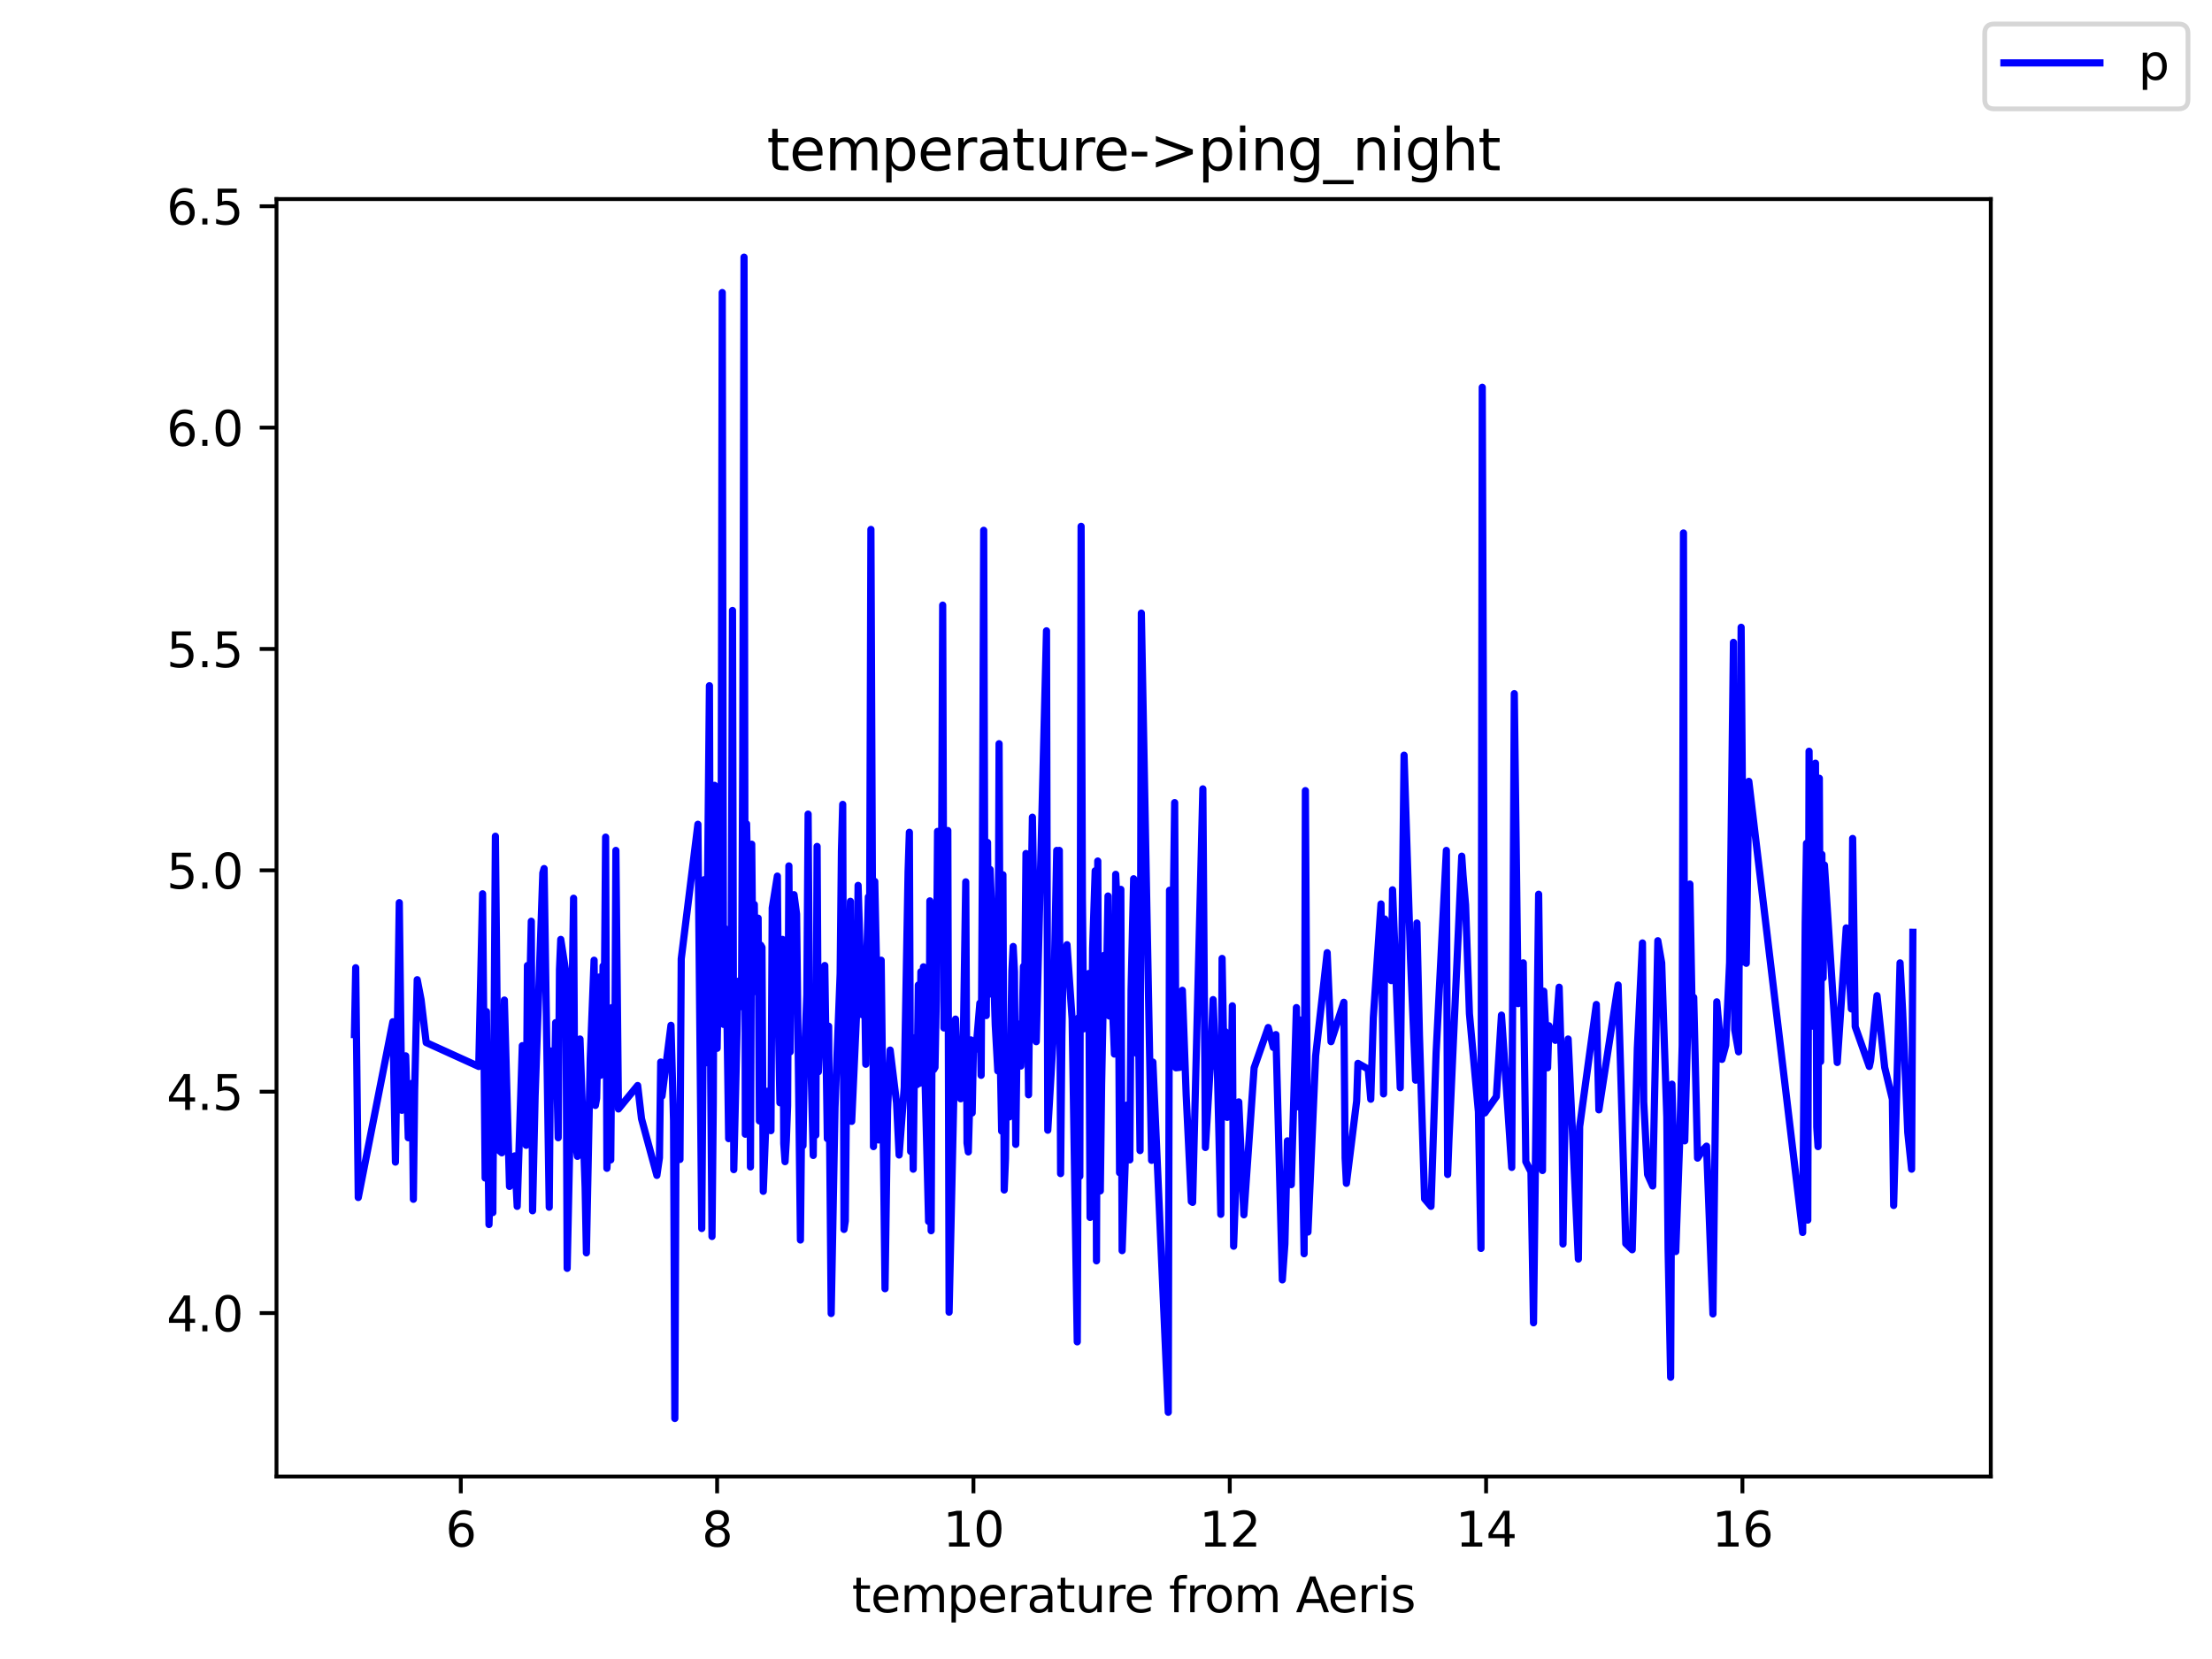 <?xml version="1.0" encoding="utf-8" standalone="no"?>
<!DOCTYPE svg PUBLIC "-//W3C//DTD SVG 1.1//EN"
  "http://www.w3.org/Graphics/SVG/1.1/DTD/svg11.dtd">
<svg height="345.6pt" version="1.1" viewBox="0 0 460.8 345.6" width="460.8pt" xmlns="http://www.w3.org/2000/svg" xmlns:xlink="http://www.w3.org/1999/xlink">
 <defs>
  <style type="text/css">*{stroke-linecap:butt;stroke-linejoin:round;}</style>
 </defs>
 <g id="figure_1">
  <g id="patch_1">
   <path d="M 0 345.6 
L 460.8 345.6 
L 460.8 0 
L 0 0 
z
" style="fill:#ffffff;"/>
  </g>
  <g id="axes_1">
   <g id="patch_2">
    <path d="M 57.6 307.584 
L 414.72 307.584 
L 414.72 41.472 
L 57.6 41.472 
z
" style="fill:#ffffff;"/>
   </g>
   <g id="matplotlib.axis_1">
    <g id="xtick_1">
     <g id="line2d_1">
      <defs>
       <path d="M 0 0 
L 0 3.5 
" id="m4e920a15a5" style="stroke:#000000;stroke-width:0.8;"/>
      </defs>
      <g>
       <use style="stroke:#000000;stroke-width:0.8;" x="95.993" xlink:href="#m4e920a15a5" y="307.584"/>
      </g>
     </g>
     <g id="text_1">
      <!-- 6 -->
      <g transform="translate(92.811 322.182)scale(0.1 -0.1)">
       <defs>
        <path d="M 2113 2584 
Q 1688 2584 1439 2293 
Q 1191 2003 1191 1497 
Q 1191 994 1439 701 
Q 1688 409 2113 409 
Q 2538 409 2786 701 
Q 3034 994 3034 1497 
Q 3034 2003 2786 2293 
Q 2538 2584 2113 2584 
z
M 3366 4563 
L 3366 3988 
Q 3128 4100 2886 4159 
Q 2644 4219 2406 4219 
Q 1781 4219 1451 3797 
Q 1122 3375 1075 2522 
Q 1259 2794 1537 2939 
Q 1816 3084 2150 3084 
Q 2853 3084 3261 2657 
Q 3669 2231 3669 1497 
Q 3669 778 3244 343 
Q 2819 -91 2113 -91 
Q 1303 -91 875 529 
Q 447 1150 447 2328 
Q 447 3434 972 4092 
Q 1497 4750 2381 4750 
Q 2619 4750 2861 4703 
Q 3103 4656 3366 4563 
z
" id="DejaVuSans-36" transform="scale(0.016)"/>
       </defs>
       <use xlink:href="#DejaVuSans-36"/>
      </g>
     </g>
    </g>
    <g id="xtick_2">
     <g id="line2d_2">
      <g>
       <use style="stroke:#000000;stroke-width:0.8;" x="149.39" xlink:href="#m4e920a15a5" y="307.584"/>
      </g>
     </g>
     <g id="text_2">
      <!-- 8 -->
      <g transform="translate(146.208 322.182)scale(0.1 -0.1)">
       <defs>
        <path d="M 2034 2216 
Q 1584 2216 1326 1975 
Q 1069 1734 1069 1313 
Q 1069 891 1326 650 
Q 1584 409 2034 409 
Q 2484 409 2743 651 
Q 3003 894 3003 1313 
Q 3003 1734 2745 1975 
Q 2488 2216 2034 2216 
z
M 1403 2484 
Q 997 2584 770 2862 
Q 544 3141 544 3541 
Q 544 4100 942 4425 
Q 1341 4750 2034 4750 
Q 2731 4750 3128 4425 
Q 3525 4100 3525 3541 
Q 3525 3141 3298 2862 
Q 3072 2584 2669 2484 
Q 3125 2378 3379 2068 
Q 3634 1759 3634 1313 
Q 3634 634 3220 271 
Q 2806 -91 2034 -91 
Q 1263 -91 848 271 
Q 434 634 434 1313 
Q 434 1759 690 2068 
Q 947 2378 1403 2484 
z
M 1172 3481 
Q 1172 3119 1398 2916 
Q 1625 2713 2034 2713 
Q 2441 2713 2670 2916 
Q 2900 3119 2900 3481 
Q 2900 3844 2670 4047 
Q 2441 4250 2034 4250 
Q 1625 4250 1398 4047 
Q 1172 3844 1172 3481 
z
" id="DejaVuSans-38" transform="scale(0.016)"/>
       </defs>
       <use xlink:href="#DejaVuSans-38"/>
      </g>
     </g>
    </g>
    <g id="xtick_3">
     <g id="line2d_3">
      <g>
       <use style="stroke:#000000;stroke-width:0.8;" x="202.787" xlink:href="#m4e920a15a5" y="307.584"/>
      </g>
     </g>
     <g id="text_3">
      <!-- 10 -->
      <g transform="translate(196.424 322.182)scale(0.1 -0.1)">
       <defs>
        <path d="M 794 531 
L 1825 531 
L 1825 4091 
L 703 3866 
L 703 4441 
L 1819 4666 
L 2450 4666 
L 2450 531 
L 3481 531 
L 3481 0 
L 794 0 
L 794 531 
z
" id="DejaVuSans-31" transform="scale(0.016)"/>
        <path d="M 2034 4250 
Q 1547 4250 1301 3770 
Q 1056 3291 1056 2328 
Q 1056 1369 1301 889 
Q 1547 409 2034 409 
Q 2525 409 2770 889 
Q 3016 1369 3016 2328 
Q 3016 3291 2770 3770 
Q 2525 4250 2034 4250 
z
M 2034 4750 
Q 2819 4750 3233 4129 
Q 3647 3509 3647 2328 
Q 3647 1150 3233 529 
Q 2819 -91 2034 -91 
Q 1250 -91 836 529 
Q 422 1150 422 2328 
Q 422 3509 836 4129 
Q 1250 4750 2034 4750 
z
" id="DejaVuSans-30" transform="scale(0.016)"/>
       </defs>
       <use xlink:href="#DejaVuSans-31"/>
       <use x="63.623" xlink:href="#DejaVuSans-30"/>
      </g>
     </g>
    </g>
    <g id="xtick_4">
     <g id="line2d_4">
      <g>
       <use style="stroke:#000000;stroke-width:0.8;" x="256.184" xlink:href="#m4e920a15a5" y="307.584"/>
      </g>
     </g>
     <g id="text_4">
      <!-- 12 -->
      <g transform="translate(249.821 322.182)scale(0.1 -0.1)">
       <defs>
        <path d="M 1228 531 
L 3431 531 
L 3431 0 
L 469 0 
L 469 531 
Q 828 903 1448 1529 
Q 2069 2156 2228 2338 
Q 2531 2678 2651 2914 
Q 2772 3150 2772 3378 
Q 2772 3750 2511 3984 
Q 2250 4219 1831 4219 
Q 1534 4219 1204 4116 
Q 875 4013 500 3803 
L 500 4441 
Q 881 4594 1212 4672 
Q 1544 4750 1819 4750 
Q 2544 4750 2975 4387 
Q 3406 4025 3406 3419 
Q 3406 3131 3298 2873 
Q 3191 2616 2906 2266 
Q 2828 2175 2409 1742 
Q 1991 1309 1228 531 
z
" id="DejaVuSans-32" transform="scale(0.016)"/>
       </defs>
       <use xlink:href="#DejaVuSans-31"/>
       <use x="63.623" xlink:href="#DejaVuSans-32"/>
      </g>
     </g>
    </g>
    <g id="xtick_5">
     <g id="line2d_5">
      <g>
       <use style="stroke:#000000;stroke-width:0.8;" x="309.581" xlink:href="#m4e920a15a5" y="307.584"/>
      </g>
     </g>
     <g id="text_5">
      <!-- 14 -->
      <g transform="translate(303.219 322.182)scale(0.1 -0.1)">
       <defs>
        <path d="M 2419 4116 
L 825 1625 
L 2419 1625 
L 2419 4116 
z
M 2253 4666 
L 3047 4666 
L 3047 1625 
L 3713 1625 
L 3713 1100 
L 3047 1100 
L 3047 0 
L 2419 0 
L 2419 1100 
L 313 1100 
L 313 1709 
L 2253 4666 
z
" id="DejaVuSans-34" transform="scale(0.016)"/>
       </defs>
       <use xlink:href="#DejaVuSans-31"/>
       <use x="63.623" xlink:href="#DejaVuSans-34"/>
      </g>
     </g>
    </g>
    <g id="xtick_6">
     <g id="line2d_6">
      <g>
       <use style="stroke:#000000;stroke-width:0.8;" x="362.978" xlink:href="#m4e920a15a5" y="307.584"/>
      </g>
     </g>
     <g id="text_6">
      <!-- 16 -->
      <g transform="translate(356.616 322.182)scale(0.1 -0.1)">
       <use xlink:href="#DejaVuSans-31"/>
       <use x="63.623" xlink:href="#DejaVuSans-36"/>
      </g>
     </g>
    </g>
    <g id="text_7">
     <!-- temperature from Aeris -->
     <g transform="translate(177.465 335.861)scale(0.1 -0.1)">
      <defs>
       <path d="M 1172 4494 
L 1172 3500 
L 2356 3500 
L 2356 3053 
L 1172 3053 
L 1172 1153 
Q 1172 725 1289 603 
Q 1406 481 1766 481 
L 2356 481 
L 2356 0 
L 1766 0 
Q 1100 0 847 248 
Q 594 497 594 1153 
L 594 3053 
L 172 3053 
L 172 3500 
L 594 3500 
L 594 4494 
L 1172 4494 
z
" id="DejaVuSans-74" transform="scale(0.016)"/>
       <path d="M 3597 1894 
L 3597 1613 
L 953 1613 
Q 991 1019 1311 708 
Q 1631 397 2203 397 
Q 2534 397 2845 478 
Q 3156 559 3463 722 
L 3463 178 
Q 3153 47 2828 -22 
Q 2503 -91 2169 -91 
Q 1331 -91 842 396 
Q 353 884 353 1716 
Q 353 2575 817 3079 
Q 1281 3584 2069 3584 
Q 2775 3584 3186 3129 
Q 3597 2675 3597 1894 
z
M 3022 2063 
Q 3016 2534 2758 2815 
Q 2500 3097 2075 3097 
Q 1594 3097 1305 2825 
Q 1016 2553 972 2059 
L 3022 2063 
z
" id="DejaVuSans-65" transform="scale(0.016)"/>
       <path d="M 3328 2828 
Q 3544 3216 3844 3400 
Q 4144 3584 4550 3584 
Q 5097 3584 5394 3201 
Q 5691 2819 5691 2113 
L 5691 0 
L 5113 0 
L 5113 2094 
Q 5113 2597 4934 2840 
Q 4756 3084 4391 3084 
Q 3944 3084 3684 2787 
Q 3425 2491 3425 1978 
L 3425 0 
L 2847 0 
L 2847 2094 
Q 2847 2600 2669 2842 
Q 2491 3084 2119 3084 
Q 1678 3084 1418 2786 
Q 1159 2488 1159 1978 
L 1159 0 
L 581 0 
L 581 3500 
L 1159 3500 
L 1159 2956 
Q 1356 3278 1631 3431 
Q 1906 3584 2284 3584 
Q 2666 3584 2933 3390 
Q 3200 3197 3328 2828 
z
" id="DejaVuSans-6d" transform="scale(0.016)"/>
       <path d="M 1159 525 
L 1159 -1331 
L 581 -1331 
L 581 3500 
L 1159 3500 
L 1159 2969 
Q 1341 3281 1617 3432 
Q 1894 3584 2278 3584 
Q 2916 3584 3314 3078 
Q 3713 2572 3713 1747 
Q 3713 922 3314 415 
Q 2916 -91 2278 -91 
Q 1894 -91 1617 61 
Q 1341 213 1159 525 
z
M 3116 1747 
Q 3116 2381 2855 2742 
Q 2594 3103 2138 3103 
Q 1681 3103 1420 2742 
Q 1159 2381 1159 1747 
Q 1159 1113 1420 752 
Q 1681 391 2138 391 
Q 2594 391 2855 752 
Q 3116 1113 3116 1747 
z
" id="DejaVuSans-70" transform="scale(0.016)"/>
       <path d="M 2631 2963 
Q 2534 3019 2420 3045 
Q 2306 3072 2169 3072 
Q 1681 3072 1420 2755 
Q 1159 2438 1159 1844 
L 1159 0 
L 581 0 
L 581 3500 
L 1159 3500 
L 1159 2956 
Q 1341 3275 1631 3429 
Q 1922 3584 2338 3584 
Q 2397 3584 2469 3576 
Q 2541 3569 2628 3553 
L 2631 2963 
z
" id="DejaVuSans-72" transform="scale(0.016)"/>
       <path d="M 2194 1759 
Q 1497 1759 1228 1600 
Q 959 1441 959 1056 
Q 959 750 1161 570 
Q 1363 391 1709 391 
Q 2188 391 2477 730 
Q 2766 1069 2766 1631 
L 2766 1759 
L 2194 1759 
z
M 3341 1997 
L 3341 0 
L 2766 0 
L 2766 531 
Q 2569 213 2275 61 
Q 1981 -91 1556 -91 
Q 1019 -91 701 211 
Q 384 513 384 1019 
Q 384 1609 779 1909 
Q 1175 2209 1959 2209 
L 2766 2209 
L 2766 2266 
Q 2766 2663 2505 2880 
Q 2244 3097 1772 3097 
Q 1472 3097 1187 3025 
Q 903 2953 641 2809 
L 641 3341 
Q 956 3463 1253 3523 
Q 1550 3584 1831 3584 
Q 2591 3584 2966 3190 
Q 3341 2797 3341 1997 
z
" id="DejaVuSans-61" transform="scale(0.016)"/>
       <path d="M 544 1381 
L 544 3500 
L 1119 3500 
L 1119 1403 
Q 1119 906 1312 657 
Q 1506 409 1894 409 
Q 2359 409 2629 706 
Q 2900 1003 2900 1516 
L 2900 3500 
L 3475 3500 
L 3475 0 
L 2900 0 
L 2900 538 
Q 2691 219 2414 64 
Q 2138 -91 1772 -91 
Q 1169 -91 856 284 
Q 544 659 544 1381 
z
M 1991 3584 
L 1991 3584 
z
" id="DejaVuSans-75" transform="scale(0.016)"/>
       <path id="DejaVuSans-20" transform="scale(0.016)"/>
       <path d="M 2375 4863 
L 2375 4384 
L 1825 4384 
Q 1516 4384 1395 4259 
Q 1275 4134 1275 3809 
L 1275 3500 
L 2222 3500 
L 2222 3053 
L 1275 3053 
L 1275 0 
L 697 0 
L 697 3053 
L 147 3053 
L 147 3500 
L 697 3500 
L 697 3744 
Q 697 4328 969 4595 
Q 1241 4863 1831 4863 
L 2375 4863 
z
" id="DejaVuSans-66" transform="scale(0.016)"/>
       <path d="M 1959 3097 
Q 1497 3097 1228 2736 
Q 959 2375 959 1747 
Q 959 1119 1226 758 
Q 1494 397 1959 397 
Q 2419 397 2687 759 
Q 2956 1122 2956 1747 
Q 2956 2369 2687 2733 
Q 2419 3097 1959 3097 
z
M 1959 3584 
Q 2709 3584 3137 3096 
Q 3566 2609 3566 1747 
Q 3566 888 3137 398 
Q 2709 -91 1959 -91 
Q 1206 -91 779 398 
Q 353 888 353 1747 
Q 353 2609 779 3096 
Q 1206 3584 1959 3584 
z
" id="DejaVuSans-6f" transform="scale(0.016)"/>
       <path d="M 2188 4044 
L 1331 1722 
L 3047 1722 
L 2188 4044 
z
M 1831 4666 
L 2547 4666 
L 4325 0 
L 3669 0 
L 3244 1197 
L 1141 1197 
L 716 0 
L 50 0 
L 1831 4666 
z
" id="DejaVuSans-41" transform="scale(0.016)"/>
       <path d="M 603 3500 
L 1178 3500 
L 1178 0 
L 603 0 
L 603 3500 
z
M 603 4863 
L 1178 4863 
L 1178 4134 
L 603 4134 
L 603 4863 
z
" id="DejaVuSans-69" transform="scale(0.016)"/>
       <path d="M 2834 3397 
L 2834 2853 
Q 2591 2978 2328 3040 
Q 2066 3103 1784 3103 
Q 1356 3103 1142 2972 
Q 928 2841 928 2578 
Q 928 2378 1081 2264 
Q 1234 2150 1697 2047 
L 1894 2003 
Q 2506 1872 2764 1633 
Q 3022 1394 3022 966 
Q 3022 478 2636 193 
Q 2250 -91 1575 -91 
Q 1294 -91 989 -36 
Q 684 19 347 128 
L 347 722 
Q 666 556 975 473 
Q 1284 391 1588 391 
Q 1994 391 2212 530 
Q 2431 669 2431 922 
Q 2431 1156 2273 1281 
Q 2116 1406 1581 1522 
L 1381 1569 
Q 847 1681 609 1914 
Q 372 2147 372 2553 
Q 372 3047 722 3315 
Q 1072 3584 1716 3584 
Q 2034 3584 2315 3537 
Q 2597 3491 2834 3397 
z
" id="DejaVuSans-73" transform="scale(0.016)"/>
      </defs>
      <use xlink:href="#DejaVuSans-74"/>
      <use x="39.209" xlink:href="#DejaVuSans-65"/>
      <use x="100.732" xlink:href="#DejaVuSans-6d"/>
      <use x="198.145" xlink:href="#DejaVuSans-70"/>
      <use x="261.621" xlink:href="#DejaVuSans-65"/>
      <use x="323.145" xlink:href="#DejaVuSans-72"/>
      <use x="364.258" xlink:href="#DejaVuSans-61"/>
      <use x="425.537" xlink:href="#DejaVuSans-74"/>
      <use x="464.746" xlink:href="#DejaVuSans-75"/>
      <use x="528.125" xlink:href="#DejaVuSans-72"/>
      <use x="566.988" xlink:href="#DejaVuSans-65"/>
      <use x="628.512" xlink:href="#DejaVuSans-20"/>
      <use x="660.299" xlink:href="#DejaVuSans-66"/>
      <use x="695.504" xlink:href="#DejaVuSans-72"/>
      <use x="734.367" xlink:href="#DejaVuSans-6f"/>
      <use x="795.549" xlink:href="#DejaVuSans-6d"/>
      <use x="892.961" xlink:href="#DejaVuSans-20"/>
      <use x="924.748" xlink:href="#DejaVuSans-41"/>
      <use x="991.406" xlink:href="#DejaVuSans-65"/>
      <use x="1052.93" xlink:href="#DejaVuSans-72"/>
      <use x="1094.043" xlink:href="#DejaVuSans-69"/>
      <use x="1121.826" xlink:href="#DejaVuSans-73"/>
     </g>
    </g>
   </g>
   <g id="matplotlib.axis_2">
    <g id="ytick_1">
     <g id="line2d_7">
      <defs>
       <path d="M 0 0 
L -3.5 0 
" id="m5d413ceb5c" style="stroke:#000000;stroke-width:0.8;"/>
      </defs>
      <g>
       <use style="stroke:#000000;stroke-width:0.8;" x="57.6" xlink:href="#m5d413ceb5c" y="273.537"/>
      </g>
     </g>
     <g id="text_8">
      <!-- 4.0 -->
      <g transform="translate(34.697 277.336)scale(0.1 -0.1)">
       <defs>
        <path d="M 684 794 
L 1344 794 
L 1344 0 
L 684 0 
L 684 794 
z
" id="DejaVuSans-2e" transform="scale(0.016)"/>
       </defs>
       <use xlink:href="#DejaVuSans-34"/>
       <use x="63.623" xlink:href="#DejaVuSans-2e"/>
       <use x="95.41" xlink:href="#DejaVuSans-30"/>
      </g>
     </g>
    </g>
    <g id="ytick_2">
     <g id="line2d_8">
      <g>
       <use style="stroke:#000000;stroke-width:0.8;" x="57.6" xlink:href="#m5d413ceb5c" y="227.422"/>
      </g>
     </g>
     <g id="text_9">
      <!-- 4.5 -->
      <g transform="translate(34.697 231.221)scale(0.1 -0.1)">
       <defs>
        <path d="M 691 4666 
L 3169 4666 
L 3169 4134 
L 1269 4134 
L 1269 2991 
Q 1406 3038 1543 3061 
Q 1681 3084 1819 3084 
Q 2600 3084 3056 2656 
Q 3513 2228 3513 1497 
Q 3513 744 3044 326 
Q 2575 -91 1722 -91 
Q 1428 -91 1123 -41 
Q 819 9 494 109 
L 494 744 
Q 775 591 1075 516 
Q 1375 441 1709 441 
Q 2250 441 2565 725 
Q 2881 1009 2881 1497 
Q 2881 1984 2565 2268 
Q 2250 2553 1709 2553 
Q 1456 2553 1204 2497 
Q 953 2441 691 2322 
L 691 4666 
z
" id="DejaVuSans-35" transform="scale(0.016)"/>
       </defs>
       <use xlink:href="#DejaVuSans-34"/>
       <use x="63.623" xlink:href="#DejaVuSans-2e"/>
       <use x="95.41" xlink:href="#DejaVuSans-35"/>
      </g>
     </g>
    </g>
    <g id="ytick_3">
     <g id="line2d_9">
      <g>
       <use style="stroke:#000000;stroke-width:0.8;" x="57.6" xlink:href="#m5d413ceb5c" y="181.307"/>
      </g>
     </g>
     <g id="text_10">
      <!-- 5.0 -->
      <g transform="translate(34.697 185.106)scale(0.1 -0.1)">
       <use xlink:href="#DejaVuSans-35"/>
       <use x="63.623" xlink:href="#DejaVuSans-2e"/>
       <use x="95.41" xlink:href="#DejaVuSans-30"/>
      </g>
     </g>
    </g>
    <g id="ytick_4">
     <g id="line2d_10">
      <g>
       <use style="stroke:#000000;stroke-width:0.8;" x="57.6" xlink:href="#m5d413ceb5c" y="135.192"/>
      </g>
     </g>
     <g id="text_11">
      <!-- 5.5 -->
      <g transform="translate(34.697 138.991)scale(0.1 -0.1)">
       <use xlink:href="#DejaVuSans-35"/>
       <use x="63.623" xlink:href="#DejaVuSans-2e"/>
       <use x="95.41" xlink:href="#DejaVuSans-35"/>
      </g>
     </g>
    </g>
    <g id="ytick_5">
     <g id="line2d_11">
      <g>
       <use style="stroke:#000000;stroke-width:0.8;" x="57.6" xlink:href="#m5d413ceb5c" y="89.077"/>
      </g>
     </g>
     <g id="text_12">
      <!-- 6.0 -->
      <g transform="translate(34.697 92.876)scale(0.1 -0.1)">
       <use xlink:href="#DejaVuSans-36"/>
       <use x="63.623" xlink:href="#DejaVuSans-2e"/>
       <use x="95.41" xlink:href="#DejaVuSans-30"/>
      </g>
     </g>
    </g>
    <g id="ytick_6">
     <g id="line2d_12">
      <g>
       <use style="stroke:#000000;stroke-width:0.8;" x="57.6" xlink:href="#m5d413ceb5c" y="42.962"/>
      </g>
     </g>
     <g id="text_13">
      <!-- 6.5 -->
      <g transform="translate(34.697 46.761)scale(0.1 -0.1)">
       <use xlink:href="#DejaVuSans-36"/>
       <use x="63.623" xlink:href="#DejaVuSans-2e"/>
       <use x="95.41" xlink:href="#DejaVuSans-35"/>
      </g>
     </g>
    </g>
   </g>
   <g id="line2d_13">
    <path clip-path="url(#p693c941087)" d="M 73.833 215.524 
L 74.1 201.598 
L 74.634 249.465 
L 81.842 212.85 
L 82.376 242.087 
L 83.177 188.04 
L 83.711 231.296 
L 84.512 219.951 
L 85.046 237.014 
L 85.847 225.67 
L 86.114 249.834 
L 86.381 227.238 
L 86.915 204.088 
L 87.716 208.238 
L 88.784 217.185 
L 99.73 222.165 
L 100.531 186.195 
L 101.065 245.407 
L 101.332 210.728 
L 101.866 255.091 
L 102.133 245.776 
L 102.4 228.16 
L 102.667 252.601 
L 103.201 174.205 
L 103.735 227.883 
L 104.002 239.689 
L 104.536 240.15 
L 105.07 208.33 
L 106.138 247.159 
L 107.206 240.795 
L 107.74 251.31 
L 108.808 217.83 
L 109.609 238.582 
L 109.876 201.136 
L 110.143 216.078 
L 110.677 191.913 
L 110.944 252.232 
L 111.478 228.252 
L 113.08 181.86 
L 113.347 180.938 
L 114.415 251.494 
L 114.682 218.937 
L 115.482 228.252 
L 115.749 213.034 
L 116.283 237.014 
L 116.55 201.967 
L 116.817 195.695 
L 117.885 202.612 
L 118.152 264.222 
L 118.686 238.766 
L 119.487 187.117 
L 119.754 237.106 
L 120.288 240.888 
L 120.822 216.447 
L 121.89 247.344 
L 122.157 260.994 
L 122.958 220.505 
L 123.759 200.03 
L 124.026 230.281 
L 124.293 228.806 
L 124.827 203.534 
L 125.094 224.01 
L 125.361 221.704 
L 125.628 201.229 
L 125.895 207.685 
L 126.162 174.39 
L 126.429 243.378 
L 126.696 238.674 
L 126.963 214.51 
L 127.23 241.626 
L 127.497 209.898 
L 127.764 228.898 
L 128.031 229.912 
L 128.298 177.157 
L 128.832 231.019 
L 132.837 226.131 
L 133.638 233.048 
L 136.841 244.854 
L 137.375 241.164 
L 137.642 221.243 
L 137.909 228.344 
L 139.778 213.588 
L 140.312 233.509 
L 140.579 295.488 
L 140.846 232.956 
L 141.647 241.533 
L 141.914 199.753 
L 145.385 171.715 
L 146.186 255.921 
L 146.72 183.244 
L 146.987 221.427 
L 147.254 198.554 
L 147.788 142.847 
L 148.055 224.563 
L 148.322 257.581 
L 148.589 229.82 
L 148.856 163.599 
L 149.123 170.055 
L 149.39 218.383 
L 149.924 186.564 
L 150.191 194.496 
L 150.458 60.946 
L 150.725 213.403 
L 150.992 193.389 
L 151.259 199.015 
L 151.793 237.198 
L 152.06 225.024 
L 152.327 199.107 
L 152.593 127.168 
L 152.86 243.655 
L 153.661 209.529 
L 153.928 204.364 
L 154.462 209.714 
L 154.729 158.526 
L 154.996 53.568 
L 155.263 236.276 
L 155.53 171.623 
L 155.797 185.181 
L 156.064 179.186 
L 156.331 243.101 
L 156.598 175.865 
L 156.865 205.01 
L 157.132 188.409 
L 157.399 206.578 
L 157.933 191.268 
L 158.2 233.509 
L 158.467 196.894 
L 158.734 197.355 
L 159.001 248.174 
L 159.802 227.33 
L 160.603 235.538 
L 160.87 189.146 
L 161.938 182.506 
L 162.205 215.432 
L 162.472 229.728 
L 163.006 195.695 
L 163.273 238.213 
L 163.54 241.994 
L 163.807 237.567 
L 164.074 230.373 
L 164.341 180.385 
L 164.608 219.121 
L 164.875 192.098 
L 165.142 187.394 
L 165.409 186.38 
L 165.943 190.438 
L 166.744 258.319 
L 167.011 231.111 
L 167.278 238.674 
L 167.545 221.519 
L 168.079 207.224 
L 168.346 169.594 
L 168.613 208.884 
L 169.414 240.703 
L 169.681 214.141 
L 169.948 236.461 
L 170.215 176.326 
L 170.482 223.272 
L 171.016 209.622 
L 171.549 208.238 
L 171.816 201.136 
L 172.35 237.198 
L 172.617 213.772 
L 173.151 273.629 
L 173.952 230.65 
L 175.02 202.797 
L 175.287 177.249 
L 175.554 167.565 
L 175.821 256.106 
L 176.088 254.353 
L 176.355 226.592 
L 177.156 187.763 
L 177.423 233.601 
L 178.491 210.175 
L 178.758 184.443 
L 179.559 211.374 
L 180.093 203.719 
L 180.36 221.704 
L 180.627 197.355 
L 180.894 186.841 
L 181.161 190.53 
L 181.428 110.29 
L 181.962 238.859 
L 182.229 183.613 
L 182.763 208.976 
L 183.03 237.475 
L 183.297 229.912 
L 183.564 200.03 
L 184.365 268.465 
L 184.899 231.204 
L 185.433 218.752 
L 186.768 229.728 
L 187.302 240.611 
L 188.37 226.5 
L 189.171 181.584 
L 189.438 173.375 
L 189.704 239.873 
L 189.971 216.078 
L 190.238 243.562 
L 190.505 220.689 
L 191.039 225.946 
L 191.306 205.195 
L 191.573 225.67 
L 191.84 202.428 
L 192.107 224.563 
L 192.374 201.413 
L 192.641 222.349 
L 193.442 254.446 
L 193.709 187.671 
L 193.976 256.382 
L 194.243 197.078 
L 194.51 222.811 
L 194.777 222.349 
L 195.044 208.423 
L 195.311 173.191 
L 195.578 180.108 
L 195.845 173.467 
L 196.112 189.7 
L 196.379 126.061 
L 196.646 214.141 
L 197.447 173.006 
L 197.714 273.353 
L 199.049 212.296 
L 199.316 219.306 
L 200.117 228.898 
L 200.651 218.383 
L 201.185 183.705 
L 201.452 238.121 
L 201.719 239.965 
L 201.986 230.373 
L 202.253 216.631 
L 202.52 231.849 
L 202.787 217.922 
L 203.321 218.568 
L 204.122 208.976 
L 204.389 224.01 
L 204.656 179.555 
L 204.923 110.474 
L 205.19 202.151 
L 205.457 211.558 
L 205.724 175.496 
L 205.991 207.131 
L 206.258 181.122 
L 206.525 187.855 
L 207.326 213.495 
L 207.86 223.087 
L 208.127 154.929 
L 208.393 221.427 
L 208.66 235.631 
L 208.927 182.229 
L 209.194 247.897 
L 209.461 241.349 
L 209.728 218.107 
L 209.995 218.383 
L 210.262 232.679 
L 210.796 202.243 
L 211.063 197.171 
L 211.33 202.428 
L 211.597 238.397 
L 211.864 217.922 
L 212.398 213.311 
L 212.665 222.073 
L 212.932 214.233 
L 213.199 201.321 
L 213.466 206.117 
L 213.733 177.802 
L 214.267 228.068 
L 214.534 203.073 
L 215.068 170.239 
L 215.869 217 
L 218.005 131.41 
L 218.272 235.446 
L 219.34 217.277 
L 220.141 177.157 
L 220.408 207.593 
L 220.675 177.157 
L 220.942 244.485 
L 221.209 215.709 
L 221.476 200.214 
L 222.277 196.802 
L 223.345 212.296 
L 224.413 279.532 
L 224.68 212.02 
L 224.947 245.038 
L 225.214 109.644 
L 225.481 187.117 
L 225.748 214.325 
L 226.015 210.175 
L 226.816 202.797 
L 227.082 253.615 
L 227.616 197.539 
L 228.15 181.399 
L 228.417 262.654 
L 228.684 179.37 
L 228.951 240.334 
L 229.218 248.082 
L 229.485 225.946 
L 230.019 199.015 
L 230.553 201.874 
L 230.82 186.656 
L 231.087 211.651 
L 231.621 206.67 
L 232.155 219.582 
L 232.422 182.137 
L 232.956 194.127 
L 233.223 244.3 
L 233.49 185.273 
L 233.757 260.533 
L 234.825 230.189 
L 235.359 241.626 
L 235.626 206.209 
L 236.16 183.059 
L 236.694 219.306 
L 236.961 219.582 
L 237.228 218.015 
L 237.495 239.689 
L 237.762 127.721 
L 239.898 241.718 
L 240.165 221.243 
L 243.369 294.197 
L 243.636 185.457 
L 244.17 207.408 
L 244.704 167.196 
L 244.971 222.442 
L 245.771 222.349 
L 246.305 206.301 
L 247.106 228.16 
L 248.174 250.295 
L 248.441 250.48 
L 250.577 164.337 
L 251.111 239.043 
L 252.179 221.15 
L 252.713 208.238 
L 253.247 222.165 
L 253.514 219.029 
L 254.315 252.97 
L 254.582 199.661 
L 254.849 214.51 
L 255.383 215.063 
L 255.65 232.771 
L 256.451 226.869 
L 256.718 209.529 
L 256.985 259.61 
L 258.053 229.543 
L 259.121 253.062 
L 261.257 222.442 
L 264.193 214.049 
L 265.261 218.199 
L 265.795 215.524 
L 267.13 266.62 
L 267.664 259.149 
L 268.198 237.66 
L 268.999 246.79 
L 270.067 209.898 
L 270.334 230.558 
L 270.868 212.481 
L 271.669 261.178 
L 271.936 164.705 
L 272.47 256.659 
L 274.072 219.951 
L 276.475 198.462 
L 277.276 217 
L 279.946 208.792 
L 280.213 241.257 
L 280.48 246.514 
L 282.616 229.359 
L 282.882 221.519 
L 285.018 222.718 
L 285.552 228.99 
L 286.086 212.02 
L 287.688 188.316 
L 288.222 227.883 
L 288.489 191.452 
L 289.824 204.272 
L 290.091 185.365 
L 291.693 226.592 
L 292.494 157.327 
L 293.829 199.569 
L 294.897 225.024 
L 295.164 192.282 
L 295.698 215.709 
L 296.766 249.742 
L 298.101 251.31 
L 299.169 219.306 
L 301.304 177.157 
L 301.571 244.669 
L 301.838 237.567 
L 304.508 178.356 
L 304.775 182.321 
L 305.309 188.501 
L 306.11 211.19 
L 307.979 231.572 
L 308.513 260.072 
L 308.78 80.684 
L 309.314 231.849 
L 311.717 228.437 
L 312.785 211.466 
L 314.921 243.193 
L 315.455 144.507 
L 316.256 209.068 
L 317.324 200.583 
L 317.858 241.994 
L 318.926 244.116 
L 319.46 275.566 
L 320.527 186.287 
L 320.794 208.792 
L 321.328 243.839 
L 321.595 206.486 
L 322.396 222.442 
L 322.663 213.68 
L 323.998 216.723 
L 324.799 205.656 
L 325.333 223.456 
L 325.6 259.149 
L 326.134 225.301 
L 326.668 216.447 
L 328.804 262.285 
L 329.071 234.708 
L 332.542 209.253 
L 333.076 231.204 
L 337.081 205.195 
L 338.682 259.057 
L 340.017 260.348 
L 341.085 218.383 
L 342.153 196.433 
L 342.42 229.543 
L 343.221 244.669 
L 344.289 247.067 
L 345.357 195.972 
L 346.158 200.583 
L 347.226 232.679 
L 347.493 260.164 
L 348.027 286.911 
L 348.294 225.854 
L 349.095 260.717 
L 349.896 238.121 
L 350.43 217.738 
L 350.697 111.027 
L 350.964 237.66 
L 351.765 207.039 
L 352.032 184.166 
L 352.566 214.233 
L 352.833 207.777 
L 353.634 241.257 
L 354.702 239.596 
L 355.503 238.766 
L 356.838 273.722 
L 357.638 208.699 
L 358.706 220.689 
L 359.507 217.738 
L 360.308 200.491 
L 361.109 133.808 
L 361.376 214.51 
L 362.177 219.121 
L 362.711 130.673 
L 363.245 200.399 
L 363.512 175.127 
L 363.779 200.675 
L 364.313 162.769 
L 375.527 256.751 
L 376.06 192.098 
L 376.327 175.681 
L 376.594 254.169 
L 376.861 156.497 
L 377.128 196.894 
L 377.395 199.661 
L 377.662 213.772 
L 378.196 158.987 
L 378.463 234.8 
L 378.73 238.859 
L 378.997 162.123 
L 379.264 221.15 
L 379.531 177.987 
L 379.798 203.719 
L 380.065 180.2 
L 382.735 221.335 
L 384.604 193.297 
L 385.672 210.175 
L 385.939 174.666 
L 386.473 213.864 
L 389.41 222.165 
L 389.677 220.966 
L 391.012 207.408 
L 392.614 222.349 
L 394.216 228.99 
L 394.482 251.125 
L 395.817 200.583 
L 396.351 210.636 
L 397.419 235.907 
L 398.22 243.562 
L 398.487 194.219 
L 398.487 194.219 
" style="fill:none;stroke:#0000ff;stroke-linecap:square;stroke-width:1.5;"/>
   </g>
   <g id="patch_3">
    <path d="M 57.6 307.584 
L 57.6 41.472 
" style="fill:none;stroke:#000000;stroke-linecap:square;stroke-linejoin:miter;stroke-width:0.8;"/>
   </g>
   <g id="patch_4">
    <path d="M 414.72 307.584 
L 414.72 41.472 
" style="fill:none;stroke:#000000;stroke-linecap:square;stroke-linejoin:miter;stroke-width:0.8;"/>
   </g>
   <g id="patch_5">
    <path d="M 57.6 307.584 
L 414.72 307.584 
" style="fill:none;stroke:#000000;stroke-linecap:square;stroke-linejoin:miter;stroke-width:0.8;"/>
   </g>
   <g id="patch_6">
    <path d="M 57.6 41.472 
L 414.72 41.472 
" style="fill:none;stroke:#000000;stroke-linecap:square;stroke-linejoin:miter;stroke-width:0.8;"/>
   </g>
   <g id="text_14">
    <!-- temperature-&gt;ping_night -->
    <g transform="translate(159.736 35.472)scale(0.12 -0.12)">
     <defs>
      <path d="M 313 2009 
L 1997 2009 
L 1997 1497 
L 313 1497 
L 313 2009 
z
" id="DejaVuSans-2d" transform="scale(0.016)"/>
      <path d="M 678 3150 
L 678 3719 
L 4684 2266 
L 4684 1747 
L 678 294 
L 678 863 
L 3897 2003 
L 678 3150 
z
" id="DejaVuSans-3e" transform="scale(0.016)"/>
      <path d="M 3513 2113 
L 3513 0 
L 2938 0 
L 2938 2094 
Q 2938 2591 2744 2837 
Q 2550 3084 2163 3084 
Q 1697 3084 1428 2787 
Q 1159 2491 1159 1978 
L 1159 0 
L 581 0 
L 581 3500 
L 1159 3500 
L 1159 2956 
Q 1366 3272 1645 3428 
Q 1925 3584 2291 3584 
Q 2894 3584 3203 3211 
Q 3513 2838 3513 2113 
z
" id="DejaVuSans-6e" transform="scale(0.016)"/>
      <path d="M 2906 1791 
Q 2906 2416 2648 2759 
Q 2391 3103 1925 3103 
Q 1463 3103 1205 2759 
Q 947 2416 947 1791 
Q 947 1169 1205 825 
Q 1463 481 1925 481 
Q 2391 481 2648 825 
Q 2906 1169 2906 1791 
z
M 3481 434 
Q 3481 -459 3084 -895 
Q 2688 -1331 1869 -1331 
Q 1566 -1331 1297 -1286 
Q 1028 -1241 775 -1147 
L 775 -588 
Q 1028 -725 1275 -790 
Q 1522 -856 1778 -856 
Q 2344 -856 2625 -561 
Q 2906 -266 2906 331 
L 2906 616 
Q 2728 306 2450 153 
Q 2172 0 1784 0 
Q 1141 0 747 490 
Q 353 981 353 1791 
Q 353 2603 747 3093 
Q 1141 3584 1784 3584 
Q 2172 3584 2450 3431 
Q 2728 3278 2906 2969 
L 2906 3500 
L 3481 3500 
L 3481 434 
z
" id="DejaVuSans-67" transform="scale(0.016)"/>
      <path d="M 3263 -1063 
L 3263 -1509 
L -63 -1509 
L -63 -1063 
L 3263 -1063 
z
" id="DejaVuSans-5f" transform="scale(0.016)"/>
      <path d="M 3513 2113 
L 3513 0 
L 2938 0 
L 2938 2094 
Q 2938 2591 2744 2837 
Q 2550 3084 2163 3084 
Q 1697 3084 1428 2787 
Q 1159 2491 1159 1978 
L 1159 0 
L 581 0 
L 581 4863 
L 1159 4863 
L 1159 2956 
Q 1366 3272 1645 3428 
Q 1925 3584 2291 3584 
Q 2894 3584 3203 3211 
Q 3513 2838 3513 2113 
z
" id="DejaVuSans-68" transform="scale(0.016)"/>
     </defs>
     <use xlink:href="#DejaVuSans-74"/>
     <use x="39.209" xlink:href="#DejaVuSans-65"/>
     <use x="100.732" xlink:href="#DejaVuSans-6d"/>
     <use x="198.145" xlink:href="#DejaVuSans-70"/>
     <use x="261.621" xlink:href="#DejaVuSans-65"/>
     <use x="323.145" xlink:href="#DejaVuSans-72"/>
     <use x="364.258" xlink:href="#DejaVuSans-61"/>
     <use x="425.537" xlink:href="#DejaVuSans-74"/>
     <use x="464.746" xlink:href="#DejaVuSans-75"/>
     <use x="528.125" xlink:href="#DejaVuSans-72"/>
     <use x="566.988" xlink:href="#DejaVuSans-65"/>
     <use x="628.512" xlink:href="#DejaVuSans-2d"/>
     <use x="664.596" xlink:href="#DejaVuSans-3e"/>
     <use x="748.385" xlink:href="#DejaVuSans-70"/>
     <use x="811.861" xlink:href="#DejaVuSans-69"/>
     <use x="839.645" xlink:href="#DejaVuSans-6e"/>
     <use x="903.023" xlink:href="#DejaVuSans-67"/>
     <use x="966.5" xlink:href="#DejaVuSans-5f"/>
     <use x="1016.5" xlink:href="#DejaVuSans-6e"/>
     <use x="1079.879" xlink:href="#DejaVuSans-69"/>
     <use x="1107.662" xlink:href="#DejaVuSans-67"/>
     <use x="1171.139" xlink:href="#DejaVuSans-68"/>
     <use x="1234.518" xlink:href="#DejaVuSans-74"/>
    </g>
   </g>
  </g>
  <g id="legend_1">
   <g id="patch_7">
    <path d="M 415.452 22.678 
L 453.8 22.678 
Q 455.8 22.678 455.8 20.678 
L 455.8 7 
Q 455.8 5 453.8 5 
L 415.452 5 
Q 413.452 5 413.452 7 
L 413.452 20.678 
Q 413.452 22.678 415.452 22.678 
z
" style="fill:#ffffff;opacity:0.8;stroke:#cccccc;stroke-linejoin:miter;"/>
   </g>
   <g id="line2d_14">
    <path d="M 417.452 13.098 
L 437.452 13.098 
" style="fill:none;stroke:#0000ff;stroke-linecap:square;stroke-width:1.5;"/>
   </g>
   <g id="line2d_15"/>
   <g id="text_15">
    <!-- p -->
    <g transform="translate(445.452 16.598)scale(0.1 -0.1)">
     <use xlink:href="#DejaVuSans-70"/>
    </g>
   </g>
  </g>
 </g>
 <defs>
  <clipPath id="p693c941087">
   <rect height="266.112" width="357.12" x="57.6" y="41.472"/>
  </clipPath>
 </defs>
</svg>

